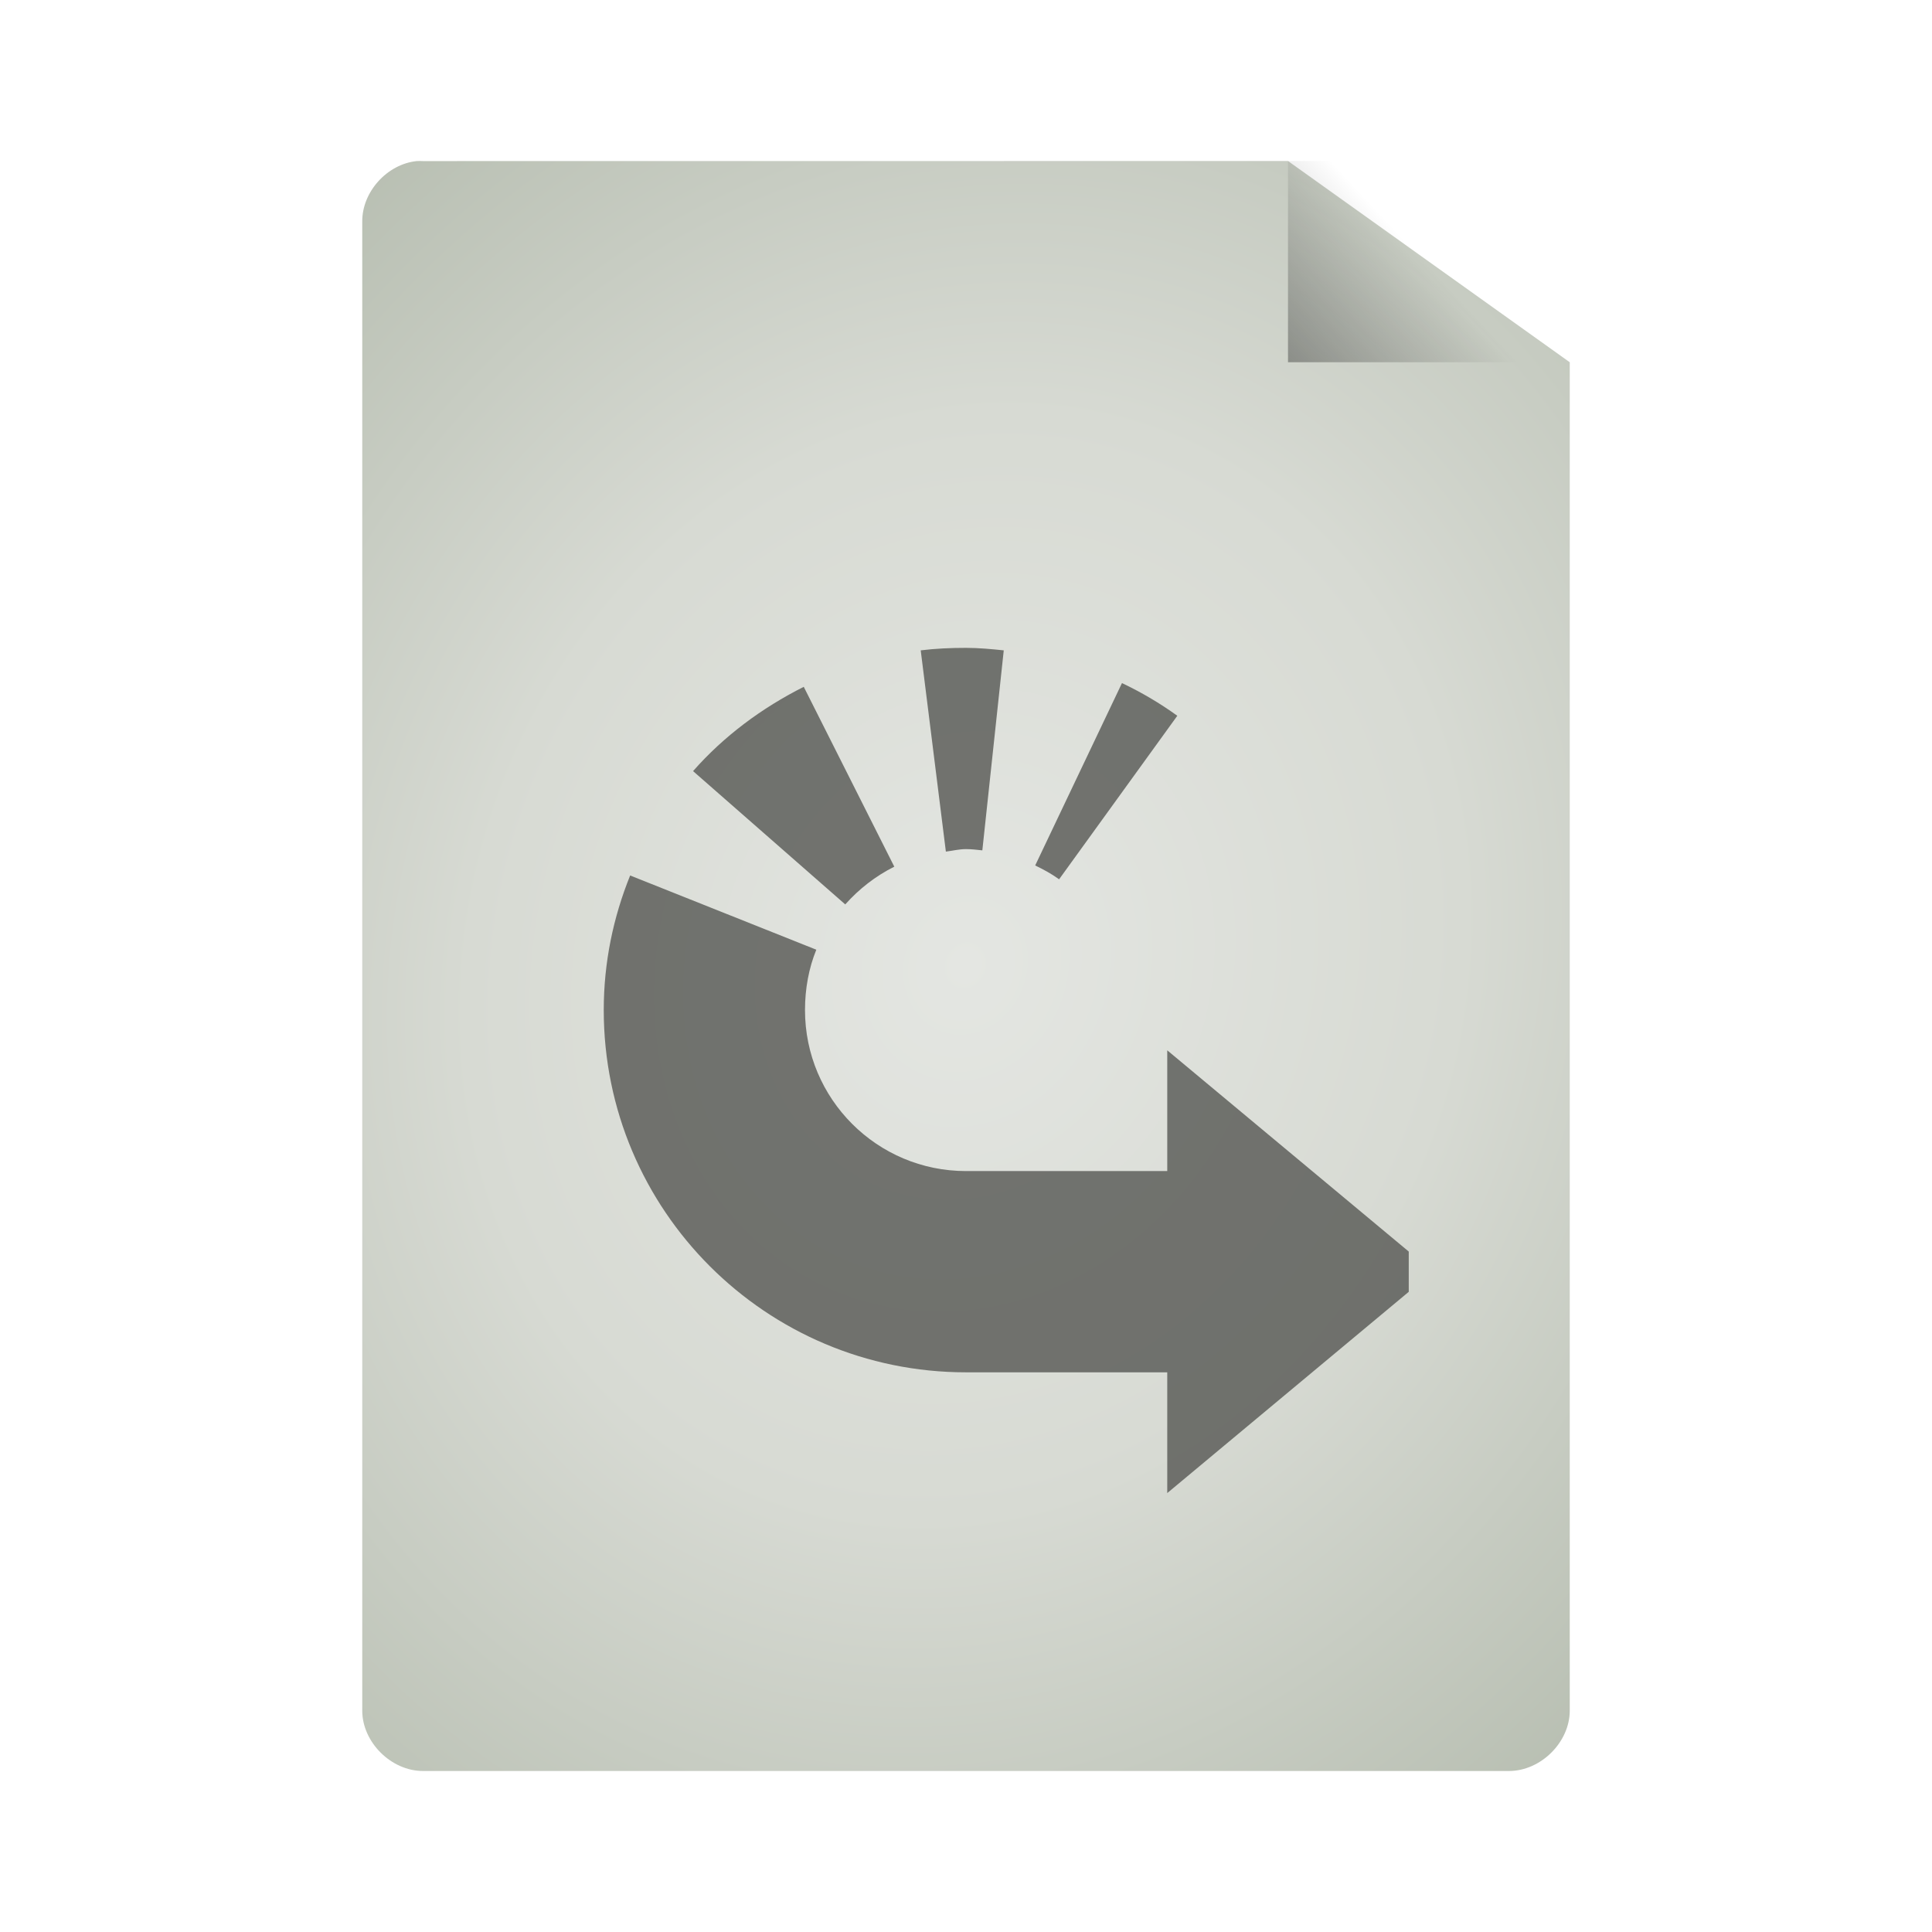 <svg xmlns="http://www.w3.org/2000/svg" viewBox="0 0 48 48" xmlns:xlink="http://www.w3.org/1999/xlink">
<defs>
<linearGradient id="linearGradient5060">
<stop offset="0"/>
<stop offset="1" style="stop-opacity:0"/>
</linearGradient>
<linearGradient gradientTransform="matrix(1.125 0 0 1.167 -3.75 -1.833)" xlink:href="#linearGradient5060" id="linearGradient3822" y1="13.571" x1="25.556" y2="5.857" x2="33.556" gradientUnits="userSpaceOnUse"/>
<linearGradient id="linearGradient3824">
<stop offset="0" style="stop-color:#e4e6e2"/>
<stop offset=".5" style="stop-color:#d7dad3"/>
<stop offset="1" style="stop-color:#b7beb1"/>
</linearGradient>
<radialGradient cx="24" cy="24" gradientTransform="matrix(1.533 .533 -.611 1.756 1.861 -30.951)" xlink:href="#linearGradient3824" id="radialGradient3832" r="15" gradientUnits="userSpaceOnUse"/>
</defs>
<path style="fill:url(#radialGradient3832);line-height:normal;color:#000" d="M 10.352,4.002 C 9.616,4.079 8.996,4.766 9,5.502 l 0,36.998 C 9,43.285 9.719,44 10.509,44 l 26.981,0 C 38.281,44 39,43.285 39,42.5 L 39,9 32,4 10.509,4.002 c -0.052,-0.003 -0.105,-0.003 -0.157,-4.4e-6 z"/>
<path style="fill:url(#linearGradient3822)" d="M 32,4 32,9 39,9 39,7.5 33.375,4 z"/>
<path style="opacity:.8;fill:#555753" d="m 35,31.095 -6,-5 0,3 -5,0 c -2.209,0 -4,-1.791 -4,-4 0,-0.53 0.094,-1.04 0.281,-1.5 l -4.625,-1.844 C 15.237,22.788 15,23.908 15,25.095 c 0,4.971 4.029,9 9,9 l 5,0 0,3 6,-5 z m -5.75,-13.312 c -0.433,-0.312 -0.888,-0.581 -1.375,-0.812 l -2.156,4.531 c 0.211,0.102 0.406,0.208 0.594,0.344 z m -4.312,-1.625 c -0.311,-0.032 -0.619,-0.062 -0.938,-0.062 -0.385,0 -0.752,0.016 -1.125,0.062 l 0.625,5 c 0.165,-0.021 0.33,-0.062 0.5,-0.062 0.141,0 0.27,0.017 0.406,0.031 z m -2.719,5.375 -2.25,-4.469 c -1.043,0.525 -1.987,1.226 -2.75,2.094 L 21,22.47 c 0.341,-0.383 0.753,-0.705 1.219,-0.938 z"/>
</svg>
